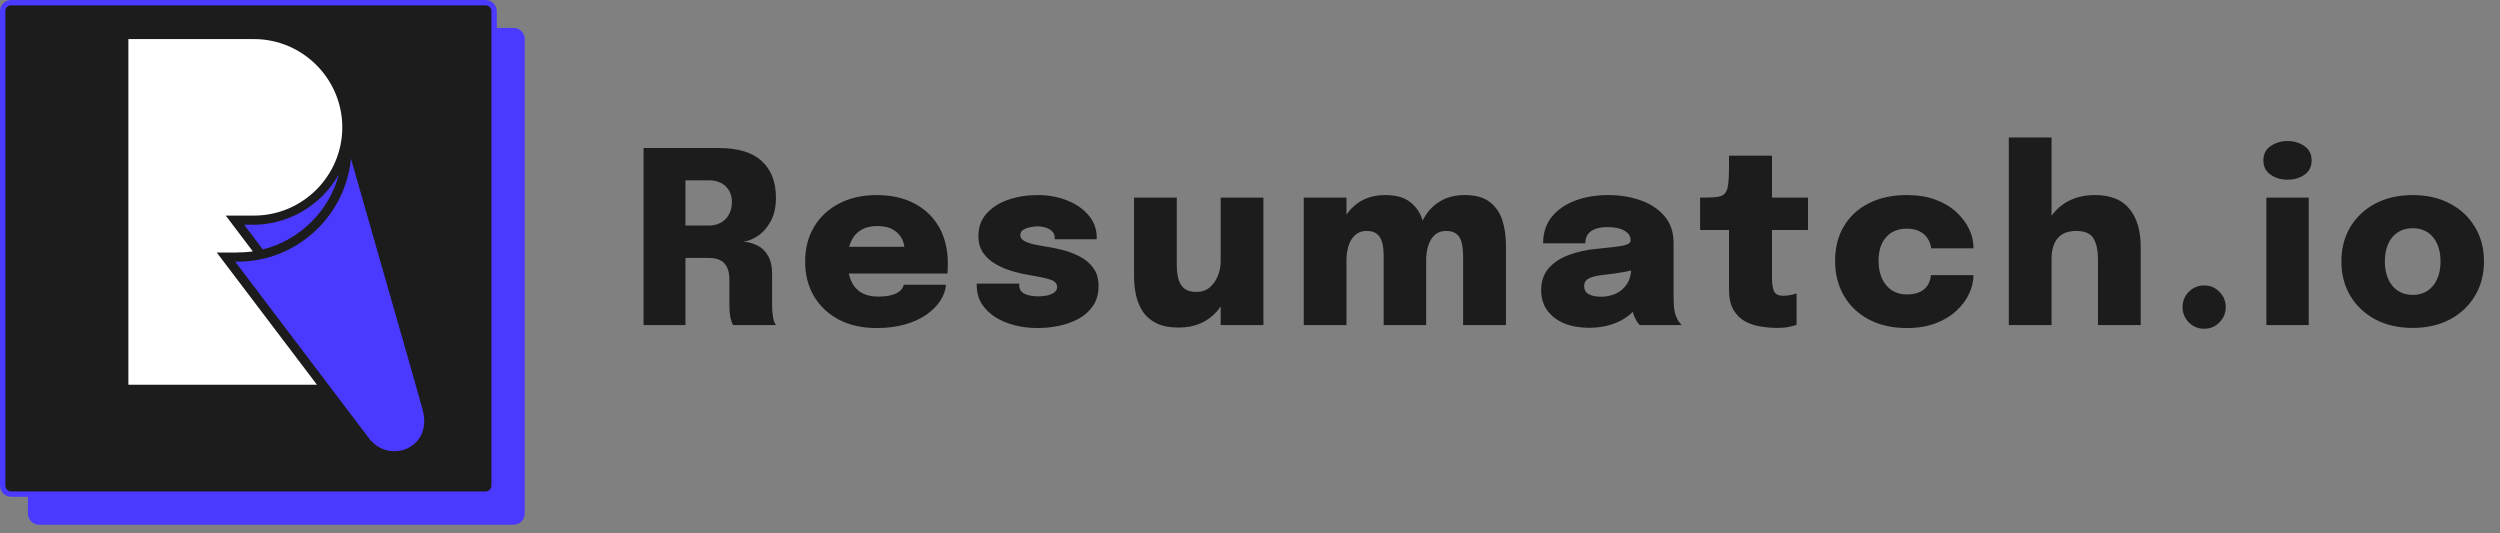 <svg width="150" height="32" viewBox="0 0 150 32" fill="none" xmlns="http://www.w3.org/2000/svg">
<rect x="0" y="0" width="150" height="32" fill="#808080" stroke="none"/>
<g clip-path="url(#clip0_72_499)">
<path d="M30.814 1.675H2.344C1.974 1.675 1.675 1.974 1.675 2.344V30.814C1.675 31.183 1.974 31.483 2.344 31.483H30.814C31.183 31.483 31.483 31.183 31.483 30.814V2.344C31.483 1.974 31.183 1.675 30.814 1.675Z" fill="#4A3AFF"/>
<path d="M29.139 0.161H0.669C0.388 0.161 0.161 0.388 0.161 0.669V29.139C0.161 29.419 0.388 29.647 0.669 29.647H29.139C29.419 29.647 29.647 29.419 29.647 29.139V0.669C29.647 0.388 29.419 0.161 29.139 0.161Z" fill="#1C1C1C" stroke="#4A3AFF" stroke-width="0.322"/>
<path fill-rule="evenodd" clip-rule="evenodd" d="M7.703 13.486V23.086H19.018L13.005 15.15C13.686 15.15 14.513 15.18 15.169 15.083L13.545 12.935H15.242C18.154 12.935 20.537 10.553 20.537 7.64C20.537 4.728 18.154 2.345 15.242 2.345H7.703V13.486Z" fill="white"/>
<path fill-rule="evenodd" clip-rule="evenodd" d="M14.65 13.486L15.768 14.965C16.891 14.685 17.897 14.1 18.692 13.305C19.47 12.527 20.046 11.548 20.333 10.456C20.066 10.931 19.734 11.366 19.351 11.75C18.28 12.821 16.801 13.486 15.175 13.486H14.65Z" fill="#4A3AFF"/>
<path fill-rule="evenodd" clip-rule="evenodd" d="M19.707 23.087L22.138 26.295C23.347 27.892 26.004 26.892 25.353 24.565L24.939 23.087L21.057 9.517C20.903 11.139 20.175 12.6 19.081 13.694C17.844 14.932 16.136 15.7 14.258 15.7H14.112L19.707 23.087Z" fill="#4A3AFF"/>
<path d="M38.614 19.502V8.881H43.122C44.284 8.881 45.145 9.143 45.707 9.666C46.274 10.184 46.557 10.919 46.557 11.869C46.557 12.417 46.454 12.882 46.247 13.266C46.041 13.646 45.784 13.941 45.477 14.152C45.169 14.358 44.869 14.474 44.577 14.498C44.879 14.517 45.162 14.591 45.426 14.721C45.695 14.846 45.911 15.05 46.074 15.333C46.242 15.611 46.326 15.986 46.326 16.456C46.326 16.783 46.326 17.099 46.326 17.407C46.326 17.709 46.326 18.024 46.326 18.35C46.326 18.595 46.346 18.825 46.384 19.041C46.422 19.253 46.48 19.406 46.557 19.502H43.986C43.919 19.392 43.864 19.233 43.821 19.027C43.782 18.82 43.763 18.595 43.763 18.35C43.763 18.062 43.763 17.796 43.763 17.551C43.763 17.306 43.763 17.04 43.763 16.751C43.763 16.353 43.667 16.041 43.475 15.815C43.288 15.59 42.968 15.477 42.517 15.477H40.451L41.127 14.678V19.502H38.614ZM41.127 14.447L40.451 13.533H42.546C42.81 13.533 43.045 13.475 43.252 13.36C43.458 13.245 43.619 13.082 43.734 12.87C43.854 12.654 43.914 12.402 43.914 12.114C43.914 11.73 43.789 11.418 43.54 11.178C43.295 10.938 42.954 10.818 42.517 10.818H40.386L41.127 10.019V14.447ZM49.699 16.413V14.807H54.487L54.271 15.182C54.271 15.143 54.271 15.105 54.271 15.066C54.271 15.023 54.271 14.985 54.271 14.951C54.271 14.735 54.216 14.522 54.105 14.31C53.995 14.094 53.82 13.917 53.58 13.777C53.34 13.633 53.025 13.562 52.636 13.562C52.252 13.562 51.926 13.643 51.657 13.806C51.393 13.965 51.191 14.2 51.052 14.512C50.918 14.819 50.851 15.191 50.851 15.628C50.851 16.084 50.915 16.475 51.045 16.802C51.179 17.123 51.383 17.371 51.657 17.544C51.931 17.712 52.281 17.796 52.708 17.796C52.972 17.796 53.198 17.774 53.385 17.731C53.577 17.688 53.731 17.632 53.846 17.565C53.966 17.493 54.055 17.416 54.113 17.335C54.175 17.248 54.213 17.164 54.228 17.083H56.762C56.734 17.414 56.618 17.736 56.417 18.048C56.215 18.355 55.937 18.633 55.581 18.883C55.231 19.128 54.804 19.322 54.3 19.466C53.8 19.61 53.234 19.682 52.6 19.682C51.731 19.682 50.975 19.514 50.332 19.178C49.689 18.837 49.19 18.367 48.834 17.767C48.484 17.167 48.309 16.475 48.309 15.693C48.309 14.896 48.489 14.2 48.849 13.605C49.209 13.005 49.711 12.539 50.354 12.208C51.002 11.872 51.751 11.704 52.6 11.704C53.479 11.704 54.237 11.874 54.876 12.215C55.514 12.551 56.006 13.026 56.352 13.641C56.698 14.255 56.87 14.978 56.87 15.808C56.87 15.938 56.868 16.055 56.863 16.161C56.858 16.267 56.851 16.351 56.842 16.413H49.699ZM62.247 19.682C61.791 19.682 61.347 19.629 60.915 19.524C60.488 19.418 60.099 19.26 59.748 19.049C59.403 18.832 59.124 18.564 58.913 18.242C58.707 17.92 58.604 17.546 58.604 17.119C58.604 17.104 58.604 17.087 58.604 17.068C58.604 17.049 58.604 17.032 58.604 17.018H61.153C61.153 17.032 61.153 17.047 61.153 17.061C61.153 17.076 61.153 17.09 61.153 17.104C61.153 17.344 61.256 17.517 61.462 17.623C61.673 17.728 61.959 17.781 62.319 17.781C62.482 17.781 62.648 17.764 62.816 17.731C62.989 17.692 63.133 17.632 63.248 17.551C63.368 17.464 63.428 17.356 63.428 17.227C63.428 17.02 63.303 16.874 63.054 16.788C62.809 16.701 62.394 16.61 61.808 16.514C61.472 16.461 61.121 16.382 60.757 16.276C60.397 16.171 60.06 16.029 59.748 15.851C59.437 15.674 59.184 15.448 58.992 15.175C58.8 14.901 58.704 14.565 58.704 14.166C58.704 13.624 58.868 13.173 59.194 12.813C59.52 12.448 59.953 12.172 60.49 11.985C61.033 11.797 61.628 11.704 62.276 11.704C62.89 11.704 63.464 11.807 63.997 12.013C64.535 12.22 64.969 12.515 65.3 12.899C65.636 13.283 65.804 13.739 65.804 14.267C65.804 14.277 65.804 14.291 65.804 14.31C65.804 14.325 65.804 14.339 65.804 14.354H63.284C63.284 14.339 63.284 14.325 63.284 14.31C63.284 14.296 63.284 14.284 63.284 14.274C63.284 14.111 63.231 13.979 63.126 13.878C63.025 13.777 62.895 13.703 62.737 13.655C62.583 13.607 62.425 13.583 62.262 13.583C62.122 13.583 61.971 13.6 61.808 13.633C61.645 13.662 61.505 13.715 61.39 13.792C61.275 13.864 61.218 13.972 61.218 14.116C61.218 14.241 61.285 14.346 61.419 14.433C61.553 14.519 61.738 14.591 61.974 14.649C62.209 14.702 62.478 14.752 62.78 14.8C63.078 14.843 63.407 14.911 63.767 15.002C64.127 15.093 64.47 15.225 64.796 15.398C65.123 15.566 65.389 15.791 65.596 16.075C65.807 16.358 65.912 16.718 65.912 17.155C65.912 17.616 65.807 18.007 65.596 18.328C65.384 18.65 65.099 18.912 64.739 19.113C64.383 19.31 63.99 19.454 63.558 19.545C63.126 19.637 62.689 19.682 62.247 19.682ZM70.721 19.653C70.179 19.653 69.732 19.567 69.382 19.394C69.036 19.221 68.765 18.988 68.568 18.696C68.376 18.398 68.239 18.067 68.158 17.702C68.081 17.332 68.042 16.951 68.042 16.557C68.042 16.384 68.042 16.204 68.042 16.017C68.042 15.825 68.042 15.628 68.042 15.427V11.855H70.606V15.002C70.606 15.165 70.606 15.321 70.606 15.47C70.606 15.614 70.606 15.748 70.606 15.873C70.606 16.166 70.635 16.437 70.692 16.687C70.75 16.936 70.863 17.138 71.031 17.291C71.204 17.44 71.451 17.515 71.772 17.515C72.094 17.515 72.363 17.426 72.579 17.248C72.795 17.066 72.958 16.835 73.069 16.557C73.184 16.274 73.241 15.979 73.241 15.671L73.832 16.247C73.832 16.751 73.76 17.212 73.616 17.63C73.472 18.043 73.265 18.4 72.997 18.703C72.728 19.005 72.401 19.241 72.017 19.409C71.638 19.572 71.206 19.653 70.721 19.653ZM73.241 19.502V11.855H75.805V19.502H73.241ZM83.02 19.502V16.679C83.02 16.406 83.02 16.166 83.02 15.959C83.02 15.748 83.02 15.575 83.02 15.441C83.02 15.244 83.011 15.055 82.992 14.872C82.972 14.685 82.929 14.514 82.862 14.361C82.795 14.207 82.692 14.085 82.552 13.994C82.418 13.902 82.233 13.857 81.998 13.857C81.792 13.857 81.612 13.902 81.458 13.994C81.309 14.085 81.184 14.212 81.084 14.375C80.983 14.534 80.908 14.723 80.86 14.944C80.812 15.16 80.788 15.393 80.788 15.643L80.205 15.074C80.205 14.397 80.32 13.806 80.551 13.302C80.786 12.798 81.12 12.407 81.552 12.129C81.988 11.845 82.507 11.704 83.107 11.704C83.76 11.704 84.264 11.845 84.619 12.129C84.974 12.407 85.222 12.777 85.361 13.238C85.5 13.698 85.57 14.202 85.57 14.75C85.57 14.961 85.57 15.251 85.57 15.621C85.57 15.986 85.57 16.43 85.57 16.953V19.502H83.02ZM78.225 19.502V11.855H80.788V19.502H78.225ZM87.787 19.502V16.687C87.787 16.408 87.787 16.166 87.787 15.959C87.787 15.748 87.787 15.573 87.787 15.434C87.787 15.218 87.775 15.016 87.751 14.829C87.727 14.637 87.682 14.469 87.615 14.325C87.547 14.176 87.444 14.061 87.305 13.979C87.171 13.898 86.99 13.857 86.765 13.857C86.558 13.857 86.378 13.902 86.225 13.994C86.076 14.085 85.954 14.212 85.858 14.375C85.762 14.534 85.69 14.721 85.642 14.937C85.594 15.153 85.57 15.381 85.57 15.621L84.986 15.052C84.986 14.38 85.102 13.794 85.332 13.295C85.562 12.796 85.894 12.407 86.326 12.129C86.758 11.845 87.276 11.704 87.881 11.704C88.529 11.704 89.031 11.843 89.386 12.121C89.746 12.4 89.998 12.767 90.142 13.223C90.286 13.679 90.358 14.181 90.358 14.728C90.358 14.949 90.358 15.237 90.358 15.592C90.358 15.947 90.358 16.387 90.358 16.91V19.502H87.787ZM95.344 19.668C94.792 19.668 94.3 19.581 93.868 19.409C93.436 19.231 93.096 18.974 92.846 18.638C92.596 18.302 92.471 17.894 92.471 17.414C92.471 16.862 92.627 16.415 92.939 16.075C93.251 15.729 93.657 15.467 94.156 15.29C94.656 15.107 95.184 14.99 95.74 14.937C96.547 14.86 97.097 14.793 97.389 14.735C97.687 14.673 97.836 14.567 97.836 14.418C97.836 14.414 97.836 14.411 97.836 14.411C97.836 14.406 97.836 14.404 97.836 14.404C97.836 14.174 97.713 13.986 97.469 13.842C97.229 13.698 96.897 13.626 96.475 13.626C96.029 13.626 95.69 13.708 95.46 13.871C95.234 14.03 95.121 14.272 95.121 14.598H92.587C92.587 13.97 92.759 13.441 93.105 13.014C93.456 12.582 93.926 12.256 94.516 12.035C95.107 11.814 95.767 11.704 96.497 11.704C97.188 11.704 97.829 11.807 98.419 12.013C99.014 12.22 99.495 12.534 99.859 12.957C100.229 13.379 100.414 13.917 100.414 14.57C100.414 14.67 100.414 14.771 100.414 14.872C100.414 14.973 100.414 15.074 100.414 15.175V17.709C100.414 17.911 100.419 18.108 100.428 18.3C100.438 18.487 100.464 18.66 100.507 18.818C100.56 18.991 100.625 19.137 100.702 19.257C100.783 19.377 100.848 19.459 100.896 19.502H98.383C98.345 19.464 98.287 19.389 98.21 19.279C98.138 19.169 98.076 19.041 98.023 18.897C97.961 18.705 97.915 18.52 97.886 18.343C97.858 18.16 97.843 17.944 97.843 17.695L98.39 18.069C98.256 18.4 98.035 18.686 97.728 18.926C97.425 19.166 97.068 19.351 96.655 19.48C96.242 19.605 95.805 19.668 95.344 19.668ZM96.079 17.803C96.377 17.803 96.662 17.743 96.936 17.623C97.21 17.503 97.435 17.311 97.613 17.047C97.79 16.783 97.879 16.43 97.879 15.988V15.463L98.527 16.039C98.21 16.149 97.85 16.243 97.447 16.319C97.044 16.391 96.65 16.447 96.266 16.485C95.858 16.528 95.553 16.598 95.352 16.694C95.15 16.79 95.049 16.948 95.049 17.169C95.049 17.38 95.136 17.539 95.308 17.644C95.486 17.75 95.743 17.803 96.079 17.803ZM106.658 19.675C106.346 19.675 106.019 19.649 105.678 19.596C105.337 19.548 105.021 19.447 104.728 19.293C104.435 19.14 104.197 18.909 104.015 18.602C103.832 18.295 103.741 17.887 103.741 17.378C103.741 17.267 103.741 17.16 103.741 17.054C103.741 16.944 103.741 16.833 103.741 16.723V13.799H102.006V11.855H102.272C102.604 11.855 102.868 11.841 103.064 11.812C103.261 11.783 103.408 11.711 103.504 11.596C103.6 11.48 103.662 11.303 103.691 11.063C103.724 10.818 103.741 10.48 103.741 10.047V9.342H106.319V11.855H108.479V13.799H106.319V16.226C106.319 16.307 106.319 16.387 106.319 16.463C106.319 16.535 106.319 16.61 106.319 16.687C106.319 16.989 106.355 17.241 106.427 17.443C106.499 17.644 106.686 17.745 106.989 17.745C107.157 17.745 107.315 17.728 107.464 17.695C107.613 17.661 107.723 17.63 107.795 17.601V19.488C107.69 19.531 107.538 19.572 107.342 19.61C107.145 19.653 106.917 19.675 106.658 19.675ZM114.412 19.682C113.534 19.682 112.77 19.509 112.122 19.164C111.479 18.818 110.982 18.343 110.632 17.738C110.281 17.133 110.106 16.437 110.106 15.65C110.106 14.858 110.281 14.166 110.632 13.576C110.982 12.985 111.479 12.527 112.122 12.201C112.77 11.869 113.534 11.704 114.412 11.704C115.065 11.704 115.641 11.797 116.14 11.985C116.639 12.172 117.055 12.421 117.386 12.733C117.722 13.041 117.976 13.379 118.149 13.749C118.322 14.114 118.408 14.476 118.408 14.836C118.408 14.846 118.408 14.858 118.408 14.872C118.408 14.882 118.408 14.891 118.408 14.901H115.867C115.867 14.872 115.864 14.846 115.859 14.822C115.859 14.798 115.855 14.771 115.845 14.742C115.807 14.579 115.735 14.421 115.629 14.267C115.523 14.109 115.37 13.979 115.168 13.878C114.971 13.773 114.712 13.72 114.39 13.72C114.059 13.72 113.766 13.794 113.512 13.943C113.262 14.092 113.065 14.31 112.921 14.598C112.782 14.882 112.713 15.232 112.713 15.65C112.713 16.053 112.782 16.408 112.921 16.715C113.065 17.018 113.262 17.253 113.512 17.421C113.766 17.584 114.059 17.666 114.39 17.666C114.722 17.666 114.99 17.616 115.197 17.515C115.408 17.409 115.567 17.27 115.672 17.097C115.778 16.919 115.84 16.723 115.859 16.507H118.408C118.408 16.872 118.322 17.241 118.149 17.616C117.981 17.985 117.729 18.326 117.393 18.638C117.062 18.95 116.647 19.202 116.147 19.394C115.648 19.586 115.07 19.682 114.412 19.682ZM125.879 19.502V16.823C125.879 16.737 125.879 16.612 125.879 16.449C125.879 16.286 125.879 16.123 125.879 15.959C125.879 15.791 125.879 15.659 125.879 15.563C125.879 15.03 125.791 14.613 125.613 14.31C125.435 14.008 125.087 13.857 124.569 13.857C124.233 13.857 123.954 13.924 123.734 14.058C123.518 14.193 123.357 14.385 123.251 14.634C123.146 14.884 123.093 15.182 123.093 15.527L122.488 15.016C122.488 14.349 122.622 13.768 122.891 13.274C123.16 12.774 123.534 12.388 124.014 12.114C124.495 11.841 125.051 11.704 125.685 11.704C126.626 11.704 127.32 11.98 127.766 12.532C128.217 13.079 128.443 13.842 128.443 14.822C128.443 15.071 128.443 15.374 128.443 15.729C128.443 16.084 128.443 16.507 128.443 16.996V19.502H125.879ZM120.529 19.502V8.247H123.093V19.502H120.529ZM132.249 19.725C131.889 19.725 131.582 19.598 131.327 19.344C131.078 19.089 130.953 18.782 130.953 18.422C130.953 18.067 131.078 17.762 131.327 17.508C131.582 17.253 131.891 17.126 132.256 17.126C132.611 17.126 132.914 17.253 133.163 17.508C133.418 17.762 133.545 18.067 133.545 18.422C133.545 18.782 133.418 19.089 133.163 19.344C132.914 19.598 132.609 19.725 132.249 19.725ZM135.982 19.502V11.855H138.524V19.502H135.982ZM137.25 10.782C136.866 10.782 136.527 10.681 136.234 10.48C135.946 10.278 135.802 9.992 135.802 9.623C135.802 9.248 135.946 8.963 136.234 8.766C136.527 8.564 136.866 8.463 137.25 8.463C137.638 8.463 137.977 8.564 138.265 8.766C138.553 8.963 138.697 9.248 138.697 9.623C138.697 9.997 138.553 10.285 138.265 10.487C137.977 10.684 137.638 10.782 137.25 10.782ZM144.761 19.675C143.917 19.675 143.172 19.507 142.529 19.171C141.891 18.83 141.389 18.36 141.024 17.76C140.664 17.16 140.484 16.468 140.484 15.686C140.484 14.899 140.664 14.207 141.024 13.612C141.389 13.012 141.891 12.544 142.529 12.208C143.172 11.872 143.917 11.704 144.761 11.704C145.606 11.704 146.348 11.872 146.986 12.208C147.63 12.544 148.131 13.012 148.491 13.612C148.856 14.207 149.039 14.899 149.039 15.686C149.039 16.468 148.856 17.16 148.491 17.76C148.131 18.36 147.63 18.83 146.986 19.171C146.348 19.507 145.606 19.675 144.761 19.675ZM144.761 17.695C145.107 17.695 145.405 17.611 145.654 17.443C145.904 17.275 146.096 17.042 146.23 16.744C146.365 16.442 146.432 16.089 146.432 15.686C146.432 15.278 146.365 14.925 146.23 14.627C146.096 14.33 145.904 14.099 145.654 13.936C145.405 13.773 145.107 13.691 144.761 13.691C144.421 13.691 144.123 13.773 143.869 13.936C143.619 14.099 143.427 14.33 143.293 14.627C143.158 14.925 143.091 15.278 143.091 15.686C143.091 16.089 143.158 16.442 143.293 16.744C143.427 17.042 143.619 17.275 143.869 17.443C144.123 17.611 144.421 17.695 144.761 17.695Z" fill="#1C1C1C"/>
</g>
<defs>
<clipPath id="clip0_72_499">
<rect width="150" height="32" fill="white"/>
</clipPath>
</defs>
</svg>
